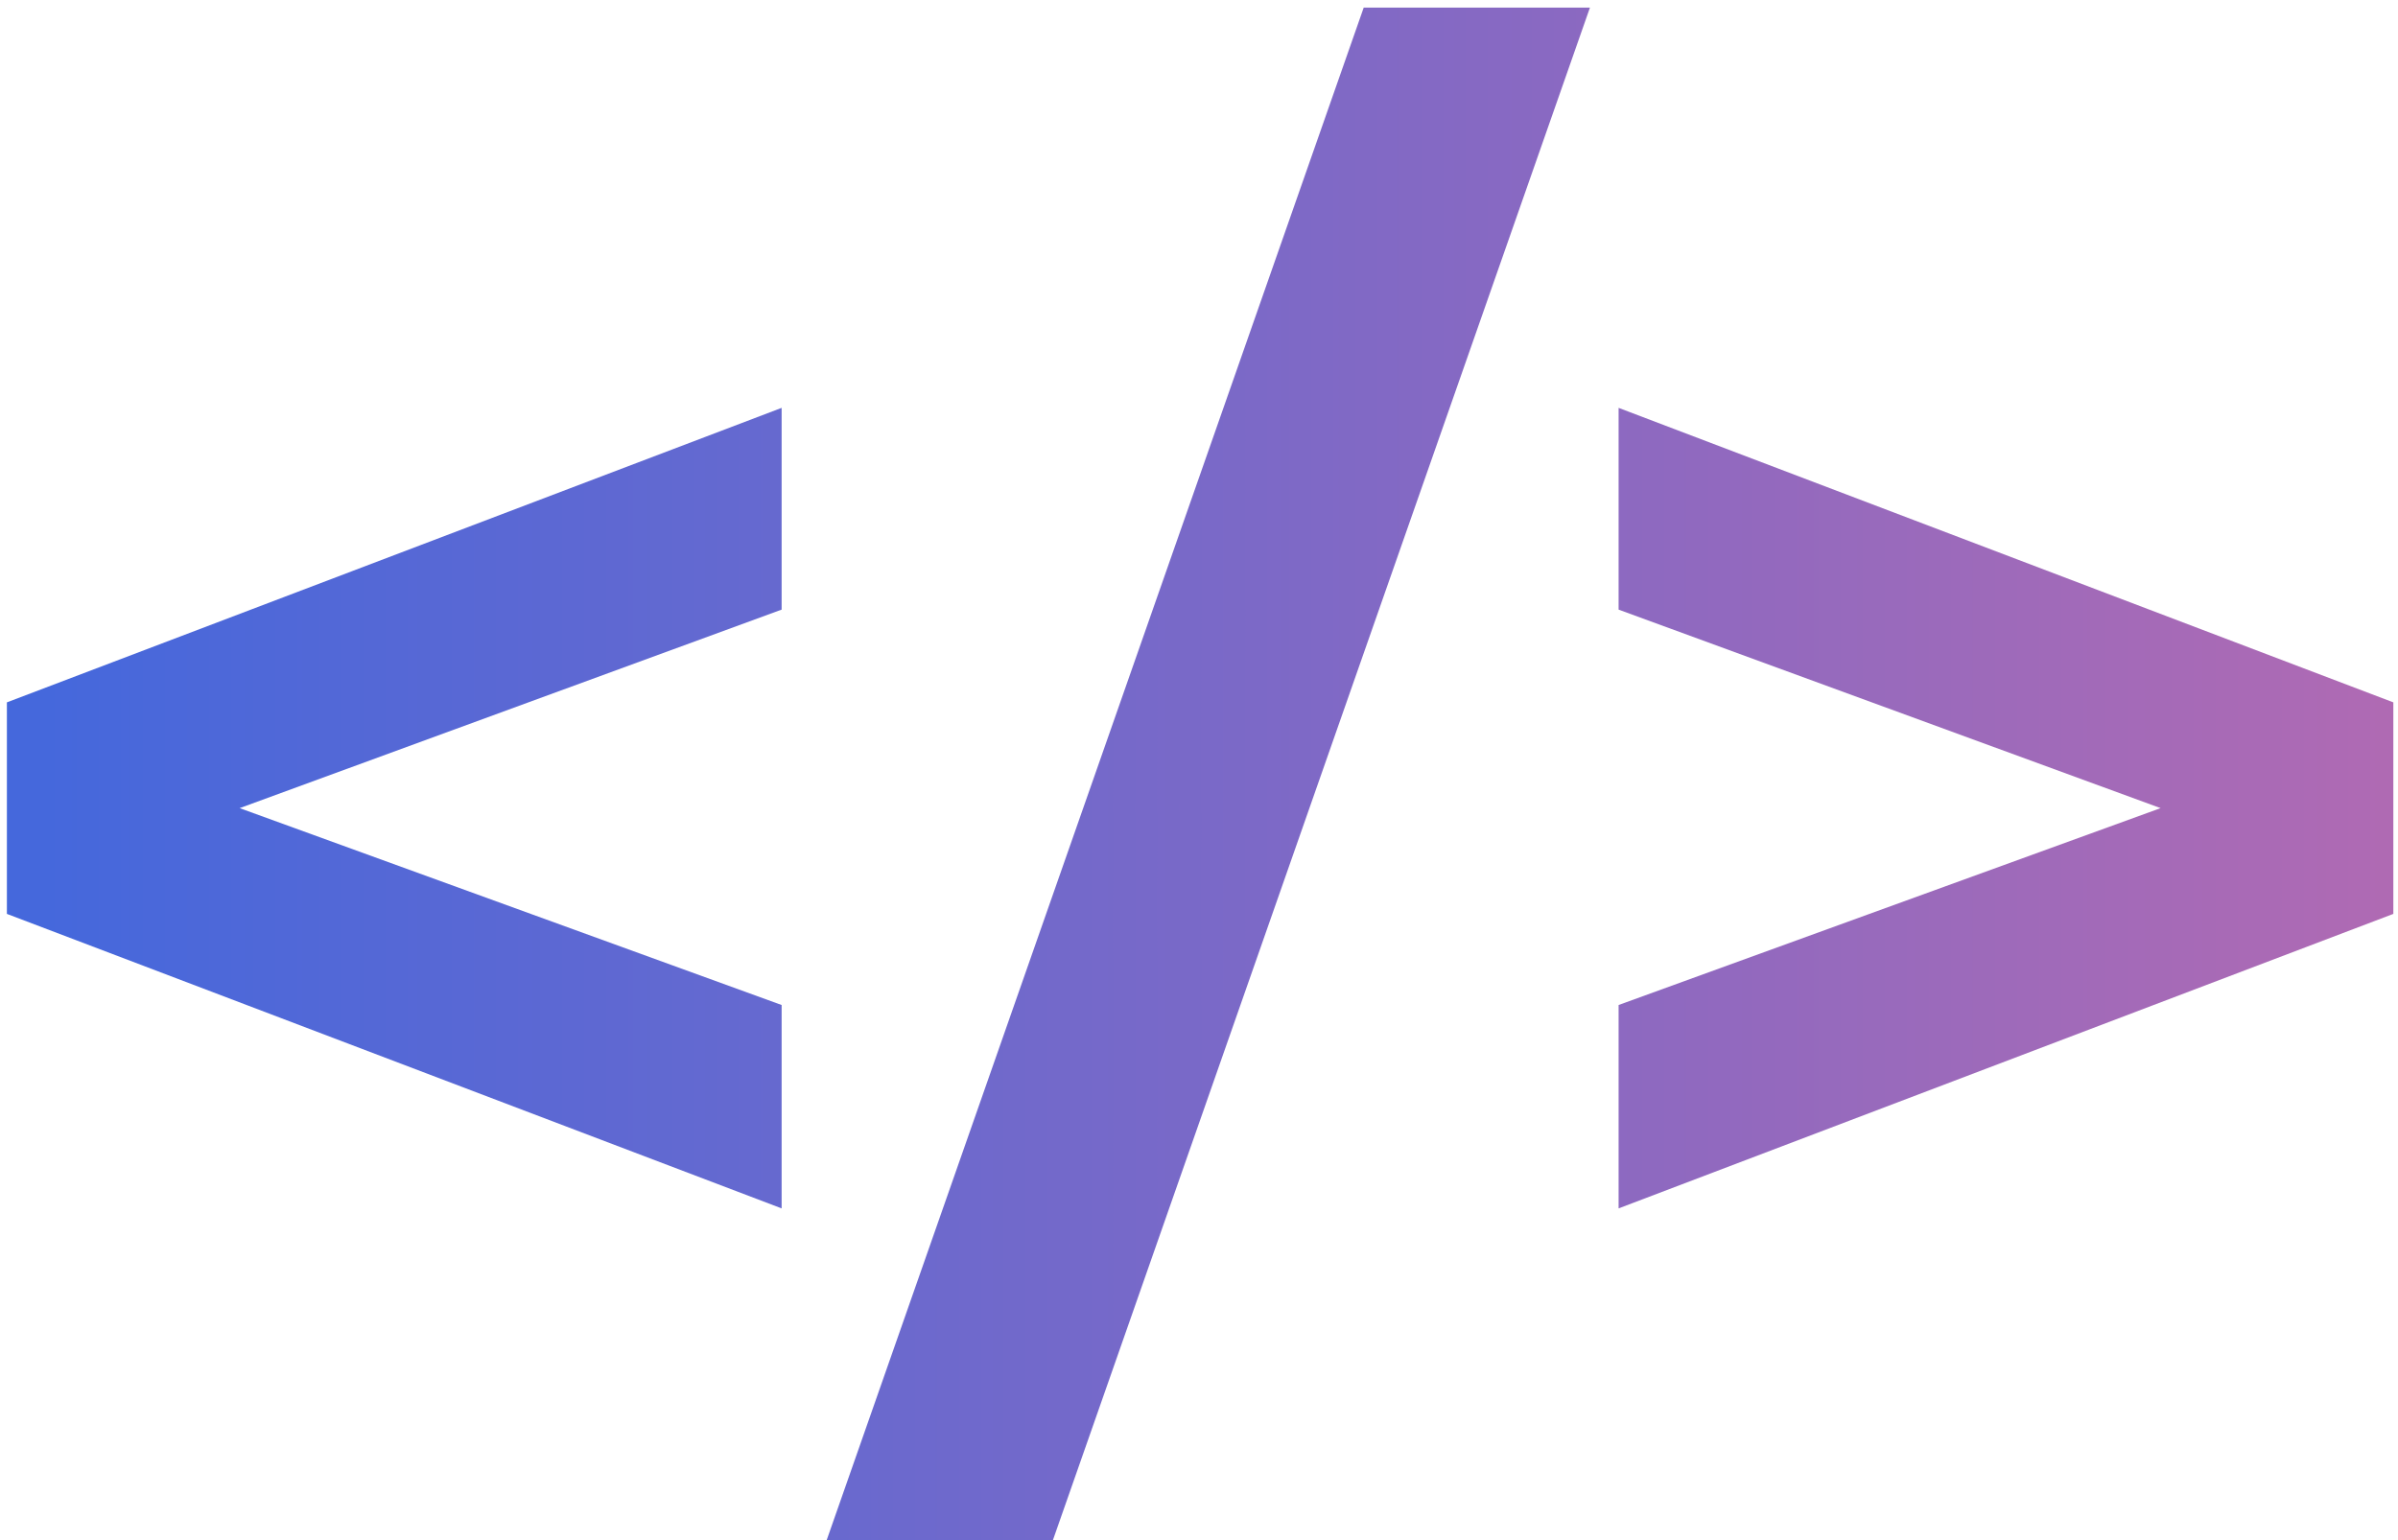 <svg width="221" height="142" viewBox="0 0 221 142" fill="none" xmlns="http://www.w3.org/2000/svg">
<path d="M72.035 56.2L22.085 74.5L72.035 92.65V111.4L0.635 84.25V64.75L72.035 37.6V56.2ZM125.68 0.7H146.53L97.03 142H76.18L125.68 0.7ZM220.57 64.75V84.25L149.17 111.4V92.65L199.12 74.5L149.17 56.2V37.6L220.57 64.75Z" fill="url(#paint0_linear_101_4)"/>
<defs>
<linearGradient id="paint0_linear_101_4" x1="4" y1="127" x2="221.5" y2="127" gradientUnits="userSpaceOnUse">
<stop stop-color="#4568DC"/>
<stop offset="1" stop-color="#B06AB3"/>
</linearGradient>
</defs>
</svg>
